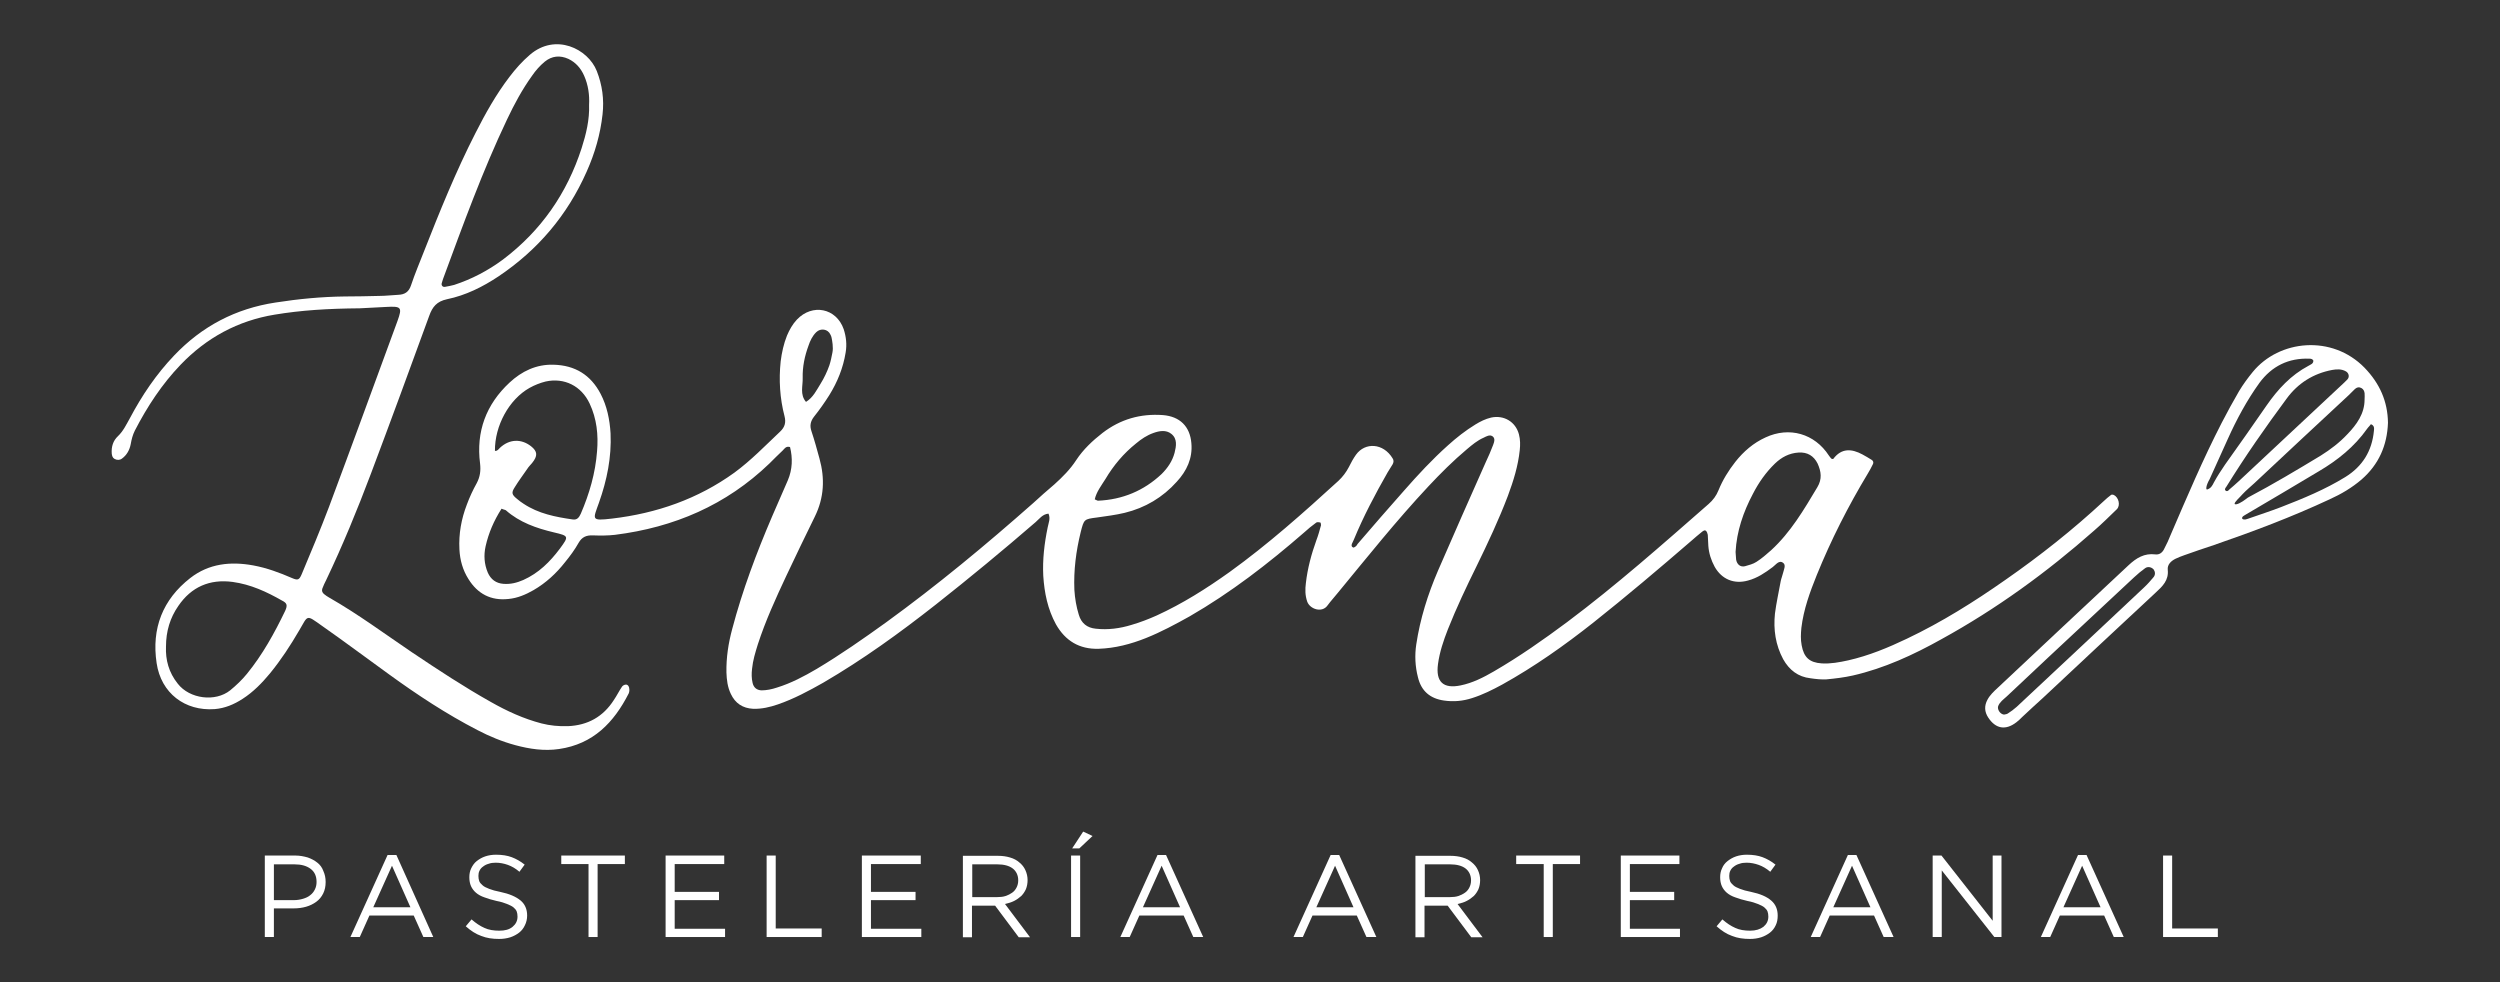 <svg xmlns="http://www.w3.org/2000/svg" xmlns:xlink="http://www.w3.org/1999/xlink" id="Layer_1" x="0px" y="0px" viewBox="0 0 908.2 356.8" xml:space="preserve"><rect x="0" y="0" width="908.2" height="356.8" fill="#333333" stroke="none"/><g>	<path fill="#FFFFFF" d="M663.5,246.8c3.2-0.3,6.5-0.7,9.6-1.4c11.4-2.6,22-7.5,32.2-13.2c20-11,38.3-24.3,55.4-39.4  c2.9-2.5,5.6-5.2,8.3-7.8c1.4-1.4,0.7-4.3-1.1-5.2c-0.3-0.1-0.8-0.2-1,0c-0.9,0.7-1.8,1.4-2.6,2.2c-11.2,10.4-23.2,19.9-35.7,28.6  c-11.4,8-23.2,15.4-35.8,21.4c-6.9,3.3-13.9,6.2-21.4,7.9c-3.2,0.7-6.4,1.3-9.6,1.1c-4.5-0.3-6.5-2.2-7.3-6.6  c-0.4-2.1-0.3-4.2-0.1-6.3c0.8-6.7,3.1-13,5.6-19.2c5.2-12.8,11.4-25,18.5-36.8c0.7-1.1,1.3-2.3,1.9-3.5c0.3-0.5,0.1-1.2-0.4-1.5  c-1.1-0.7-2.3-1.4-3.4-2c-3.9-2.1-7.6-2.4-10.6,1.6c-0.1,0.1-0.3,0-0.6,0c-0.3-0.3-0.7-0.7-1-1.2c-5.2-8-14.4-10.6-23-6.6  c-4.4,2-8,5.1-11,8.9c-2.5,3.2-4.6,6.6-6.1,10.3c-0.8,2-2,3.6-3.6,5c-16.8,14.7-33.5,29.5-51.4,42.9c-8.6,6.4-17.3,12.5-26.6,17.9  c-3.8,2.2-7.7,4.2-12.1,5.1c-6.3,1.3-9.1-1.3-8.2-7.8c0.6-4.4,2-8.5,3.6-12.6c3.1-7.8,6.7-15.4,10.4-22.9  c4.1-8.4,8.1-16.9,11.4-25.6c2-5.4,3.7-10.8,4.3-16.6c0.2-1.9,0.2-3.8-0.3-5.7c-1.2-4.6-5.5-7.1-10.1-6.1c-2.1,0.5-3.9,1.4-5.7,2.5  c-3.6,2.2-6.9,4.8-10,7.6c-5.7,5.1-10.9,10.7-15.9,16.4c-5.7,6.4-11.3,12.9-16.9,19.4c-0.2,0.3-0.4,0.7-0.7,0.9  c-0.3,0.2-0.7,0.5-0.9,0.4c-0.6-0.2-0.7-0.7-0.5-1.3c0.2-0.5,0.5-1,0.7-1.5c3.5-8.5,7.8-16.6,12.3-24.5c0.6-1,1.2-2,1.8-2.9  c0.4-0.7,0.5-1.5,0-2.2c-3.4-5.6-10-5.9-13.3-1.3c-1,1.4-1.8,2.9-2.6,4.5c-1,1.9-2.2,3.5-3.8,5c-12.7,11.6-25.5,23-39.5,33.1  c-8.4,6-17.1,11.5-26.5,15.8c-2.9,1.3-6,2.5-9.1,3.4c-4.2,1.3-8.6,1.9-13,1.4c-3.2-0.3-5.3-2-6.2-5.1c-0.9-2.9-1.4-5.9-1.6-9  c-0.3-7.1,0.6-14.1,2.3-21c1.2-4.7,1.2-4.7,5.9-5.3c3.4-0.5,6.8-0.9,10.1-1.7c7.4-1.8,13.8-5.6,18.9-11.3c3.6-3.9,5.8-8.5,5.3-14  c-0.5-6.1-4.2-9.7-10.3-10.2c-8.2-0.6-15.5,1.5-22,6.5c-3.6,2.8-7,6-9.5,9.8c-2.2,3.4-5,6.2-8,8.9c-2.6,2.2-5.2,4.5-7.7,6.8  c-17.2,15.2-34.8,29.8-53.4,43.3c-8.2,5.9-16.5,11.7-25.2,16.9c-4.6,2.7-9.3,5.2-14.5,6.8c-1.8,0.6-3.7,1-5.6,1  c-1.7-0.1-2.8-1-3.2-2.7c-0.4-1.7-0.4-3.4-0.2-5.1c0.3-3.1,1.2-6,2.1-8.9c2.8-8.6,6.5-16.7,10.3-24.8c3.4-7.2,6.9-14.5,10.4-21.6  c3.4-6.9,3.7-13.9,1.7-21.1c-0.9-3.3-1.8-6.6-2.9-9.9c-0.7-2-0.4-3.6,0.9-5.3c2-2.5,3.9-5.2,5.6-7.9c2.9-4.7,5-9.8,5.9-15.4  c0.5-2.9,0.2-5.7-0.7-8.5c-2.7-7.7-11.4-9.4-17-3.5c-1.6,1.7-2.7,3.7-3.6,5.8c-1.2,3-1.9,6.2-2.3,9.4c-0.7,6.7-0.3,13.4,1.4,19.9  c0.6,2.3,0.1,4-1.6,5.6c-5.4,5.1-10.6,10.5-16.6,14.9c-13.3,9.6-28.3,14.8-44.5,16.7c-7.7,0.9-6.9,0.4-4.7-5.8  c2.9-8.2,4.6-16.5,4.2-25.2c-0.3-5-1.3-9.9-3.6-14.3c-3.6-6.9-9.3-10.4-17.1-10.6c-6.3-0.2-11.6,2.4-16,6.5  c-8.5,7.9-12.2,17.8-10.7,29.4c0.3,2.6,0,4.8-1.2,7.1c-1.4,2.5-2.6,5.1-3.6,7.8c-2,5.2-3,10.6-2.7,16.3c0.2,3.9,1.2,7.5,3.3,10.8  c3.3,5.3,8.1,7.9,14.5,7.2c3.3-0.3,6.3-1.6,9.1-3.2c4.5-2.6,8.3-6.1,11.5-10.2c1.8-2.2,3.5-4.5,4.9-7c1.2-2.1,2.8-2.8,5.2-2.7  c2.7,0.1,5.4,0.1,8-0.2c21.5-2.7,40.4-10.8,56.1-25.9c1.6-1.6,3.2-3.2,4.9-4.8c0.6-0.6,1.1-1.6,2.6-1.2c1,4,0.9,8.1-0.8,12.1  c-1.9,4.4-3.8,8.8-5.7,13.1c-5.7,13.3-10.8,26.9-14.5,40.9c-1.4,5.2-2.2,10.4-2.1,15.8c0.1,2.7,0.4,5.3,1.6,7.8  c1.6,3.4,4.3,5.2,8.1,5.4c3.1,0.1,6.1-0.6,9-1.6c5.8-2,11.2-4.9,16.5-7.9c14.4-8.4,27.8-18.1,40.9-28.4  c12.3-9.7,24.4-19.7,36.2-29.9c1.4-1.2,2.5-2.9,4.7-3.1c0.8,1.8,0,3.4-0.3,5c-1.2,5.8-1.9,11.7-1.6,17.6c0.4,6.2,1.6,12.1,4.6,17.6  c3.4,6,8.5,9.1,15.5,8.9c6-0.2,11.7-1.7,17.2-3.9c5.5-2.2,10.7-5,15.9-7.9c14.9-8.6,28.5-19.1,41.5-30.4c1.4-1.3,2.9-2.5,4.4-3.6  c0.3-0.3,1-0.2,1.5-0.1c0.2,0,0.3,0.7,0.3,1c-0.5,1.8-1,3.7-1.7,5.5c-1.8,5-3.2,10.2-3.8,15.5c-0.3,2.3-0.3,4.5,0.5,6.8  c1,2.7,5.4,4.2,7.4,1.3c1.1-1.5,2.4-2.9,3.6-4.4c10.8-13.1,21.4-26.4,33-38.8c4.4-4.7,9-9.3,14-13.5c1.9-1.6,3.8-3.2,6.1-4.2  c1-0.5,2.2-1.2,3.2-0.5c1.1,0.8,0.6,2.1,0.2,3.2c-0.8,2.1-1.7,4.2-2.7,6.3c-5.8,13.1-11.6,26.1-17.3,39.3  c-3.7,8.6-6.5,17.5-7.9,26.8c-0.6,4-0.4,8,0.6,11.9c1.2,5.1,4.5,7.8,9.5,8.5c3.5,0.5,6.8,0.2,10.2-0.9c3.8-1.2,7.4-3,10.9-4.9  c11.7-6.5,22.6-14.2,33.1-22.5c12.1-9.6,23.9-19.6,35.6-29.7c1.3-1.1,2.6-2.3,3.9-3.3c0.4-0.3,1-0.8,1.5-0.3  c0.3,0.3,0.5,0.9,0.6,1.4c0.1,1.3,0.1,2.7,0.2,4c0.2,2.7,1,5.2,2.3,7.6c2.6,4.6,7.1,6.4,12.1,5c3.4-0.9,6.2-2.8,9-4.9  c1.1-0.8,2.3-2.7,3.8-1.5c1.1,0.8,0.2,2.5-0.1,3.8c-0.2,0.9-0.6,1.8-0.8,2.8c-0.7,3.9-1.6,7.9-2.1,11.8c-0.6,5.8,0.2,11.4,3,16.6  c2.2,3.9,5.4,6.4,9.9,6.9C659.7,246.7,661.7,246.9,663.5,246.8z M401.6,174c2.9-4.9,6.6-9.3,11.1-12.9c1.9-1.6,4-3,6.3-3.8  c2.2-0.8,4.6-1.2,6.5,0.3c2.3,1.8,1.8,4.5,1.2,6.9c-0.8,3-2.5,5.5-4.7,7.7c-6.5,6.1-14.2,9.3-23.1,9.7c-0.3,0-0.7-0.3-1.2-0.5  C398.3,178.7,400.1,176.4,401.6,174z M291.6,137.3c-0.1-4,0.7-7.9,2.1-11.7c0.6-1.8,1.4-3.5,2.8-4.9c1.6-1.6,4.3-1.2,5.2,0.9  c0.2,0.3,0.3,0.7,0.4,1.1c0.2,1,0.7,3.5,0.3,5.4l0,0c-0.3,1.5-0.6,3.1-1.1,4.6c-0.8,2.3-1.9,4.6-3.2,6.7c-1.5,2.4-2.7,5-5.3,6.6  C290.5,143.3,291.7,140.2,291.6,137.3z M203.4,199.3c-3.6,4.8-7.7,8.9-13.3,11.4c-2.3,1-4.6,1.6-7.2,1.4c-2.7-0.2-4.6-1.6-5.7-4.1  c-1.3-3.1-1.5-6.3-0.8-9.5c1.1-4.9,3-9.3,5.8-13.7c0.9,0.4,1.4,0.4,1.6,0.6c5,4.4,11.1,6.5,17.4,8  C206.7,194.7,206.7,194.8,203.4,199.3z M211,186.6c-0.6,1.3-1.3,2.4-3,2.1c-6.2-0.9-12.4-2.1-17.8-5.7c-0.8-0.5-1.6-1.1-2.3-1.7  c-2-1.6-2.2-2.3-0.9-4.3c1.4-2.3,3-4.4,4.5-6.6c0.5-0.8,1.2-1.5,1.8-2.2c2.1-2.6,2-4.2-0.4-6.1c-3.6-2.8-7.9-2.6-11.3,0.6  c-0.5,0.5-0.9,1.2-1.8,1.1c-0.1-9.1,5.1-18.7,12.6-22.9c1.8-1,3.8-1.8,5.8-2.3c6.8-1.5,13,1.6,16,8c2.6,5.5,3.2,11.4,2.7,17.3  C216.3,171.9,214.1,179.4,211,186.6z M643.4,199.9c-1.7,1.5-3.4,3-5.3,4.2c-1.2,0.8-2.8,1.2-4.2,1.6c-1.7,0.4-2.9-0.7-3.2-2.4  c-0.1-0.9-0.1-1.9-0.2-2.8c0.4-7.5,2.8-14.5,6.3-21.1c2.1-4.1,4.7-7.8,8-11c2.4-2.3,5.2-3.8,8.6-4c3.2-0.2,5.5,1.2,6.9,4  c1.3,2.9,1.7,5.6-0.1,8.6C655.3,185.2,650.5,193.4,643.4,199.9z"></path>	<path fill="#FFFFFF" d="M227.4,248.7c-0.5,0-1.1,0.3-1.4,0.7c-1.1,1.6-1.9,3.3-3,4.9c-3.9,6.1-9.5,9.2-16.7,9.5  c-3.3,0.1-6.5-0.2-9.6-1c-6.5-1.7-12.6-4.5-18.4-7.8c-9.8-5.5-19.2-11.7-28.6-18c-9.9-6.7-19.6-13.9-30.1-19.9  c-0.7-0.4-1.3-0.8-1.9-1.3c-0.6-0.5-0.9-1.2-0.6-2c0.4-1.1,0.9-2.1,1.4-3.1c6-12.6,11.3-25.5,16.2-38.5  c7.2-19.1,14.2-38.2,21.2-57.4c1.2-3.4,2.8-5.3,6.5-6.1c6.8-1.4,13-4.5,18.7-8.3c14.3-9.6,25-22.2,32-38c3-6.7,5-13.6,5.8-20.9  c0.6-5.4-0.1-10.6-2.1-15.7c-3.2-8.1-15-13.9-24.3-5.9c-2.8,2.4-5.2,5.1-7.4,8c-4.9,6.4-8.8,13.4-12.4,20.5  c-7.1,13.9-13,28.5-18.7,43c-1.6,4.1-3.3,8.1-4.7,12.3c-0.8,2.4-2.3,3.3-4.6,3.4c-2.3,0.1-4.6,0.4-6.9,0.4  c-4.2,0.1-8.4,0.2-12.6,0.2c-8.4,0.1-16.8,0.9-25.1,2.2c-14.5,2.2-26.7,8.6-36.8,19.2c-6.5,6.8-11.7,14.5-16.1,22.8  c-1.3,2.3-2.4,4.7-4.4,6.6c-1.7,1.6-2.4,3.8-2.2,6.3c0.1,0.8,0.3,1.5,1,1.9c0.9,0.5,1.9,0.5,2.7-0.1c1.8-1.3,2.8-3.2,3.2-5.3  c0.3-1.7,0.7-3.3,1.5-4.9c4.5-8.7,9.8-16.8,16.6-23.9c9.4-9.8,20.8-16,34.2-18.2c9.6-1.6,19.3-2.2,30.9-2.3  c1.9-0.1,5.7-0.3,9.6-0.5c5.5-0.3,5.9,0.1,4.1,5.1c-8.3,22.6-16.5,45.1-24.9,67.6c-3.1,8.2-6.5,16.3-9.9,24.4  c-0.9,2.1-1.4,2.3-3.5,1.4c-4.6-2-9.2-3.7-14.1-4.6c-8.2-1.5-16.1-0.7-22.9,4.6c-10,7.8-14.1,18.3-12.2,30.9  c1.6,10.9,10.3,17.5,21.1,16.7c3.7-0.3,7-1.7,10.1-3.7c3.9-2.5,7.1-5.8,10-9.3c4-4.9,7.4-10.1,10.6-15.6c3.3-5.6,2.4-5.8,8.2-1.7  c8.3,5.8,16.4,11.9,24.6,17.8c10.2,7.4,20.7,14.3,31.9,20.1c4.4,2.3,9,4.2,13.8,5.5c5.2,1.4,10.5,2.2,15.9,1.4  c12.4-1.8,19.9-9.6,25.3-20.2c0.2-0.5,0.3-1.1,0.2-1.7C228.6,249.6,228.2,248.7,227.4,248.7z M160.5,102.8c0.2-0.6,0.3-1.1,0.5-1.6  c7.2-19.5,14.3-39.1,23.2-57.8c2.6-5.5,5.5-10.9,9.1-15.9c1.3-1.9,2.8-3.6,4.6-5.1c2.6-2.1,5.5-2.4,8.6-1c2.7,1.3,4.5,3.4,5.7,6.1  c1.5,3.4,2,7,1.8,10.6c0.2,5.4-1.1,10.7-2.7,15.7c-5.3,16.4-14.7,30-28.6,40.5c-5.4,4-11.3,7.1-17.7,9.2c-1.1,0.3-2.2,0.5-3.3,0.7  C160.8,104.4,160.2,103.6,160.5,102.8z M103.6,221.9c-3.9,8.1-8.2,15.9-13.9,22.9c-1.8,2.2-3.9,4.2-6.1,6c-5.4,4.3-14.7,3.1-19-2.4  c-3.3-4.1-4.5-8.7-4.3-13.5c0-5.6,1.5-10.5,4.5-14.8c4.7-6.9,11.4-9.8,19.7-8.7c6.6,0.9,12.4,3.6,18,6.8  C104.3,219.1,104.5,219.9,103.6,221.9z"></path>	<path fill="#FFFFFF" d="M859,133.6c-11.8-12.1-31-10.2-40.6,1.5c-1.8,2.2-3.5,4.5-5,7c-2.2,3.8-4.3,7.6-6.3,11.5  c-6.8,13.2-12.6,26.9-18.5,40.6c-0.7,1.8-1.5,3.5-2.4,5.2c-0.6,1.3-1.7,2.2-3.2,2c-4-0.5-6.9,1.3-9.7,3.9  c-15.9,14.9-31.8,29.7-47.6,44.6c-1.4,1.3-2.8,2.6-3.7,4.3c-1.2,2.2-1.1,4.4,0.3,6.5c2.7,4.1,6.3,4.7,10.2,1.7  c0.8-0.6,1.4-1.2,2.1-1.9c2.5-2.3,5-4.7,7.6-7c13.7-12.8,27.3-25.6,41-38.3c2.4-2.2,4.7-4.4,4.3-8.2c-0.2-1.9,1.2-3.2,2.8-4  c1-0.5,2.1-0.9,3.2-1.3c3.6-1.3,7.2-2.5,10.8-3.7c14.2-4.9,28.3-10.2,42-16.6c4.2-1.9,8.1-4.2,11.6-7.2c6.3-5.5,9.3-12.4,9.6-20.6  C867.4,145.8,864.5,139.3,859,133.6z M782.4,209.6c-1.1,1.3-2.2,2.6-3.5,3.8c-15.4,14.5-30.9,29-46.3,43.4c-1,0.9-2.1,1.7-3.2,2.4  c-0.4,0.3-1.1,0.3-1.4,0.4c-1.5-0.2-2.5-2-2.1-3.1c0.6-1.5,1.9-2.4,3-3.4c5-4.7,10-9.4,15-14.1c10.5-9.8,20.9-19.5,31.4-29.3  c1.3-1.2,2.6-2.3,4-3.3c1-0.7,2.3-0.4,3.1,0.5C783,207.8,783,208.8,782.4,209.6z M854.1,142.7c1.1-0.9,2-2.7,3.8-1.7  c1.5,0.9,1.1,2.7,1.1,4.2c0,5-2.8,9-6.3,12.6c-2.8,3-6.1,5.5-9.6,7.7c-8.6,5.2-17.3,10.4-26.2,15.1c-0.3,0.2-0.7,0.4-1,0.7  c-1.4,1.1-3.5,2.3-4.1,1.8c-0.2-0.7,2.1-2.6,2.9-3.6c1.3-1.4,2.9-2.7,4.3-4c11.4-10.7,22.8-21.3,34.3-32  C853.5,143.3,853.8,143,854.1,142.7z M804.3,175.2c-0.7,1.4-1.1,2.1-2.4,2.6c-0.7,0.3-0.5-1.5,0.8-3.7c2.2-4.9,4.4-9.7,6.6-14.6  c3.2-7.1,6.9-14,11.5-20.4c4.5-6.1,10.6-9.1,18.2-8.8c0.5,0,1.1,0.1,1.4,0.7c0,1.2-1,1.4-1.8,1.9c-6.4,3.4-11.1,8.5-15.2,14.4  c-5,7.2-10,14.4-15.1,21.5C806.9,170.9,805.6,172.8,804.3,175.2z M808.5,178.2c-0.5-0.4,0-1,0.3-1.4c6.8-11,14.2-21.6,21.9-32  c4.1-5.6,9.7-9.1,16.5-10.4c1.7-0.3,3.4-0.4,5,0.5c1.1,0.6,1.4,2,0.6,2.9c-0.4,0.4-0.8,0.8-1.2,1.2c-12.8,12-25.6,23.9-38.4,35.9  c-1.1,1-2.1,1.9-3.3,2.9C809.6,178.2,809,178.7,808.5,178.2z M852,173.3c-7.3,4.5-15.3,7.8-23.3,10.9c-3.9,1.5-7.9,2.8-11.9,4.2  c-0.7,0.2-1.4,0.6-2.2,0.1c-0.4-0.8,0.7-1.2,1.3-1.6c8.8-5.2,17.7-10.4,26.5-15.7c6.8-4,12.9-8.9,17.5-15.4c0.4-0.6,1-1.1,1.4-1.7  c1.3,0.5,1.2,1.5,1.1,2.4C861.7,163.8,858.3,169.4,852,173.3z"></path>	<path fill="#FFFFFF" d="M115.3,313.4c-1-0.8-2.1-1.4-3.5-1.9c-1.4-0.4-2.9-0.7-4.5-0.7H96.2v29.6h3.3V330h7.2  c1.6,0,3.1-0.2,4.5-0.6c1.4-0.4,2.6-1,3.7-1.8c1.1-0.8,1.9-1.8,2.5-3c0.6-1.2,0.9-2.6,0.9-4.2c0-1.5-0.3-2.8-0.8-3.9  C117,315.1,116.3,314.2,115.3,313.4z M114.4,323.1c-0.4,0.8-0.9,1.5-1.7,2.1c-0.7,0.6-1.6,1-2.6,1.3c-1,0.3-2.1,0.5-3.3,0.5h-7.3  v-13h7.5c2.4,0,4.3,0.5,5.8,1.6c1.5,1.1,2.2,2.7,2.2,4.8C115,321.4,114.8,322.3,114.4,323.1z"></path>	<path fill="#FFFFFF" d="M140.8,310.6l-13.5,29.8h3.4l3.5-7.8h16.1l3.5,7.8h3.6L144,310.6H140.8z M135.6,329.6l6.8-15.1l6.7,15.1  H135.6z"></path>	<path fill="#FFFFFF" d="M181.7,324c-1.6-0.3-3-0.7-4-1.1c-1-0.4-1.9-0.8-2.4-1.3c-0.6-0.5-1-1-1.2-1.5c-0.2-0.6-0.3-1.2-0.3-1.9  c0-0.7,0.1-1.3,0.4-1.9c0.3-0.6,0.7-1.1,1.3-1.5c0.5-0.4,1.2-0.8,2-1c0.8-0.3,1.6-0.4,2.6-0.4c1.5,0,3,0.3,4.4,0.8  c1.4,0.5,2.8,1.3,4.2,2.5l1.9-2.6c-1.5-1.2-3.1-2.1-4.7-2.7c-1.6-0.6-3.5-0.9-5.7-0.9c-1.4,0-2.7,0.2-3.9,0.6  c-1.2,0.4-2.2,1-3.1,1.7c-0.9,0.7-1.5,1.6-2,2.6c-0.5,1-0.7,2.1-0.7,3.3c0,1.2,0.2,2.3,0.6,3.2c0.4,0.9,1,1.7,1.8,2.4  c0.8,0.7,1.9,1.3,3.1,1.7c1.3,0.5,2.7,0.9,4.4,1.3c1.6,0.3,2.8,0.7,3.8,1.1c1,0.4,1.8,0.8,2.3,1.2c0.6,0.5,1,1,1.2,1.5  c0.2,0.5,0.3,1.2,0.3,1.9c0,1.5-0.6,2.7-1.8,3.7s-2.8,1.4-4.8,1.4c-2.1,0-3.9-0.3-5.4-1c-1.6-0.7-3.1-1.7-4.7-3.1l-2.1,2.5  c1.8,1.6,3.6,2.8,5.6,3.5c2,0.8,4.1,1.1,6.5,1.1c1.5,0,2.8-0.2,4.1-0.6c1.2-0.4,2.3-1,3.2-1.7c0.9-0.7,1.6-1.6,2.1-2.7  c0.5-1,0.8-2.2,0.8-3.5c0-2.3-0.8-4.1-2.3-5.4C187.4,325.7,185,324.7,181.7,324z"></path>	<polygon fill="#FFFFFF" points="203.9,313.9 213.8,313.9 213.8,340.4 217.1,340.4 217.1,313.9 227,313.9 227,310.8 203.9,310.8    "></polygon>	<polygon fill="#FFFFFF" points="245.1,327 261.2,327 261.2,324 245.1,324 245.1,313.9 263.1,313.9 263.1,310.8 241.8,310.8   241.8,340.4 263.4,340.4 263.4,337.4 245.1,337.4  "></polygon>	<polygon fill="#FFFFFF" points="281.8,310.8 278.5,310.8 278.5,340.4 298.5,340.4 298.5,337.3 281.8,337.3  "></polygon>	<polygon fill="#FFFFFF" points="316.4,327 332.6,327 332.6,324 316.4,324 316.4,313.9 334.5,313.9 334.5,310.8 313.1,310.8   313.1,340.4 334.7,340.4 334.7,337.4 316.4,337.4  "></polygon>	<path fill="#FFFFFF" d="M368.4,327.3c1-0.5,1.8-1.1,2.6-1.8c0.7-0.7,1.3-1.6,1.7-2.5c0.4-1,0.6-2.1,0.6-3.3c0-1.3-0.3-2.5-0.8-3.6  c-0.5-1.1-1.2-2-2.2-2.8c-0.9-0.8-2-1.4-3.4-1.8c-1.3-0.4-2.8-0.6-4.4-0.6h-12.7v29.6h3.3v-11.5h8.4l8.6,11.5h4.1l-9.1-12.1  C366.4,328.1,367.4,327.8,368.4,327.3z M353.2,326v-12h9.1c2.4,0,4.3,0.5,5.6,1.5c1.3,1,2,2.5,2,4.3c0,1-0.2,1.8-0.6,2.6  c-0.4,0.8-0.9,1.4-1.6,1.9c-0.7,0.5-1.5,0.9-2.4,1.2c-0.9,0.3-1.9,0.4-3,0.4H353.2z"></path>	<polygon fill="#FFFFFF" points="389.5,308.2 392.1,308.2 396.9,303.7 393.5,302.1  "></polygon>	<rect x="389.1" y="310.8" fill="#FFFFFF" width="3.3" height="29.6"></rect>	<path fill="#FFFFFF" d="M420.5,310.6L407,340.4h3.4l3.5-7.8H430l3.5,7.8h3.6l-13.5-29.8H420.5z M415.2,329.6l6.8-15.1l6.7,15.1  H415.2z"></path>	<path fill="#FFFFFF" d="M483.4,310.6l-13.5,29.8h3.4l3.5-7.8h16.1l3.5,7.8h3.6l-13.5-29.8H483.4z M478.2,329.6l6.8-15.1l6.7,15.1  H478.2z"></path>	<path fill="#FFFFFF" d="M532.8,327.3c1-0.5,1.8-1.1,2.6-1.8c0.7-0.7,1.3-1.6,1.7-2.5c0.4-1,0.6-2.1,0.6-3.3c0-1.3-0.3-2.5-0.8-3.6  c-0.5-1.1-1.2-2-2.2-2.8c-0.9-0.8-2-1.4-3.4-1.8c-1.3-0.4-2.8-0.6-4.4-0.6h-12.7v29.6h3.3v-11.5h8.4l8.6,11.5h4.1l-9.1-12.1  C530.8,328.1,531.9,327.8,532.8,327.3z M517.6,326v-12h9.2c2.4,0,4.3,0.5,5.6,1.5c1.3,1,2,2.5,2,4.3c0,1-0.2,1.8-0.6,2.6  c-0.4,0.8-0.9,1.4-1.6,1.9c-0.7,0.5-1.5,0.9-2.4,1.2c-0.9,0.3-1.9,0.4-3,0.4H517.6z"></path>	<polygon fill="#FFFFFF" points="550.8,313.9 560.8,313.9 560.8,340.4 564.1,340.4 564.1,313.9 574,313.9 574,310.8 550.8,310.8    "></polygon>	<polygon fill="#FFFFFF" points="592.1,327 608.2,327 608.2,324 592.1,324 592.1,313.9 610.1,313.9 610.1,310.8 588.8,310.8   588.8,340.4 610.3,340.4 610.3,337.4 592.1,337.4  "></polygon>	<path fill="#FFFFFF" d="M636.1,324c-1.6-0.3-3-0.7-4-1.1c-1-0.4-1.9-0.8-2.4-1.3c-0.6-0.5-1-1-1.2-1.5c-0.2-0.6-0.3-1.2-0.3-1.9  c0-0.7,0.1-1.3,0.4-1.9c0.3-0.6,0.7-1.1,1.3-1.5c0.5-0.4,1.2-0.8,2-1c0.8-0.3,1.6-0.4,2.6-0.4c1.5,0,3,0.3,4.4,0.8  c1.4,0.5,2.8,1.3,4.2,2.5l1.9-2.6c-1.5-1.2-3.1-2.1-4.7-2.7c-1.6-0.6-3.5-0.9-5.7-0.9c-1.4,0-2.7,0.2-3.9,0.6  c-1.2,0.4-2.2,1-3.1,1.7c-0.9,0.7-1.6,1.6-2,2.6c-0.5,1-0.7,2.1-0.7,3.3c0,1.2,0.2,2.3,0.6,3.2c0.4,0.9,1,1.7,1.8,2.4  c0.8,0.7,1.9,1.3,3.1,1.7c1.3,0.5,2.7,0.9,4.4,1.3c1.6,0.3,2.8,0.7,3.8,1.1c1,0.4,1.8,0.8,2.3,1.2c0.6,0.5,1,1,1.2,1.5  c0.2,0.5,0.3,1.2,0.3,1.9c0,1.5-0.6,2.7-1.8,3.7c-1.2,0.9-2.8,1.4-4.8,1.4c-2.1,0-3.9-0.3-5.4-1c-1.6-0.7-3.1-1.7-4.7-3.1l-2.1,2.5  c1.8,1.6,3.6,2.8,5.6,3.5c2,0.8,4.1,1.1,6.5,1.1c1.5,0,2.8-0.2,4.1-0.6c1.2-0.4,2.3-1,3.2-1.7c0.9-0.7,1.6-1.6,2.1-2.7  c0.5-1,0.7-2.2,0.7-3.5c0-2.3-0.8-4.1-2.3-5.4C641.8,325.7,639.4,324.7,636.1,324z"></path>	<path fill="#FFFFFF" d="M671.3,310.6l-13.5,29.8h3.4l3.5-7.8h16.1l3.5,7.8h3.6l-13.5-29.8H671.3z M666,329.6l6.8-15.1l6.7,15.1H666  z"></path>	<polygon fill="#FFFFFF" points="723.9,334.5 705.3,310.8 702.1,310.8 702.1,340.4 705.4,340.4 705.4,316.2 724.5,340.4   727.1,340.4 727.1,310.8 723.9,310.8  "></polygon>	<path fill="#FFFFFF" d="M754.9,310.6l-13.5,29.8h3.4l3.5-7.8h16.1l3.5,7.8h3.6L758,310.6H754.9z M749.6,329.6l6.8-15.1l6.7,15.1  H749.6z"></path>	<polygon fill="#FFFFFF" points="789.1,310.8 785.8,310.8 785.8,340.4 805.7,340.4 805.7,337.3 789.1,337.3  "></polygon></g></svg>